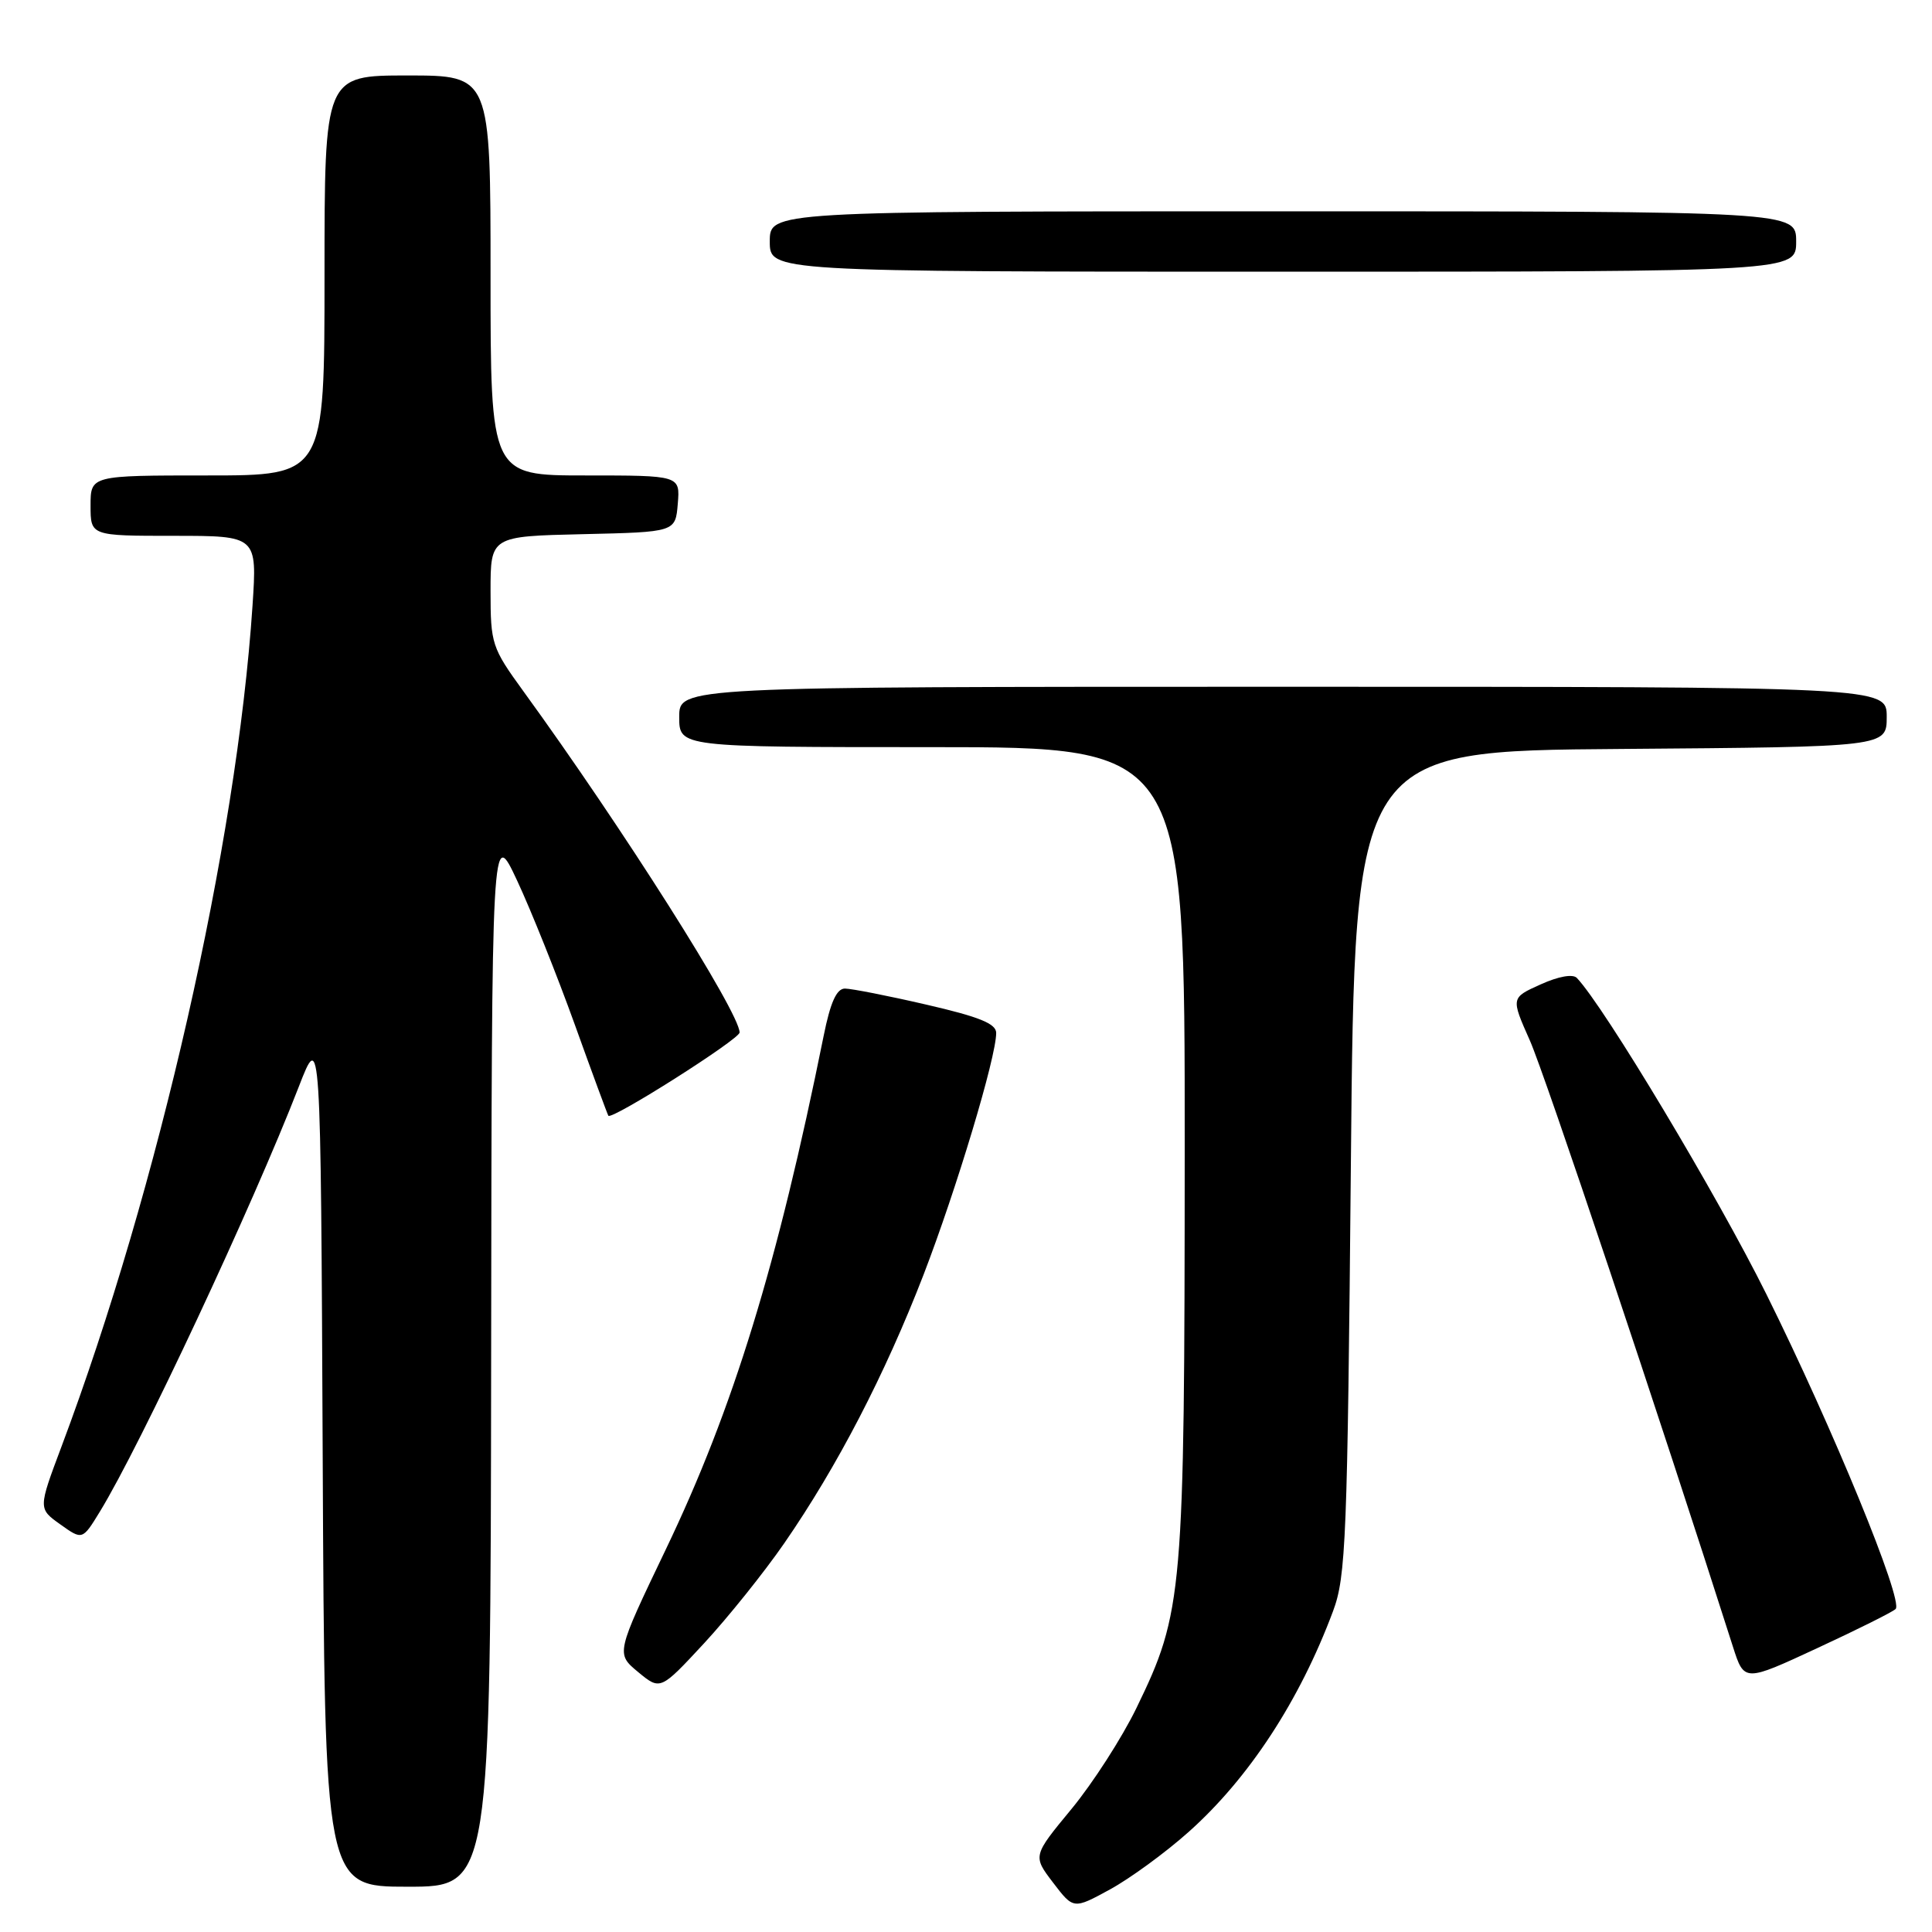 <?xml version="1.0" encoding="UTF-8" standalone="no"?>
<!DOCTYPE svg PUBLIC "-//W3C//DTD SVG 1.1//EN" "http://www.w3.org/Graphics/SVG/1.1/DTD/svg11.dtd" >
<svg xmlns="http://www.w3.org/2000/svg" xmlns:xlink="http://www.w3.org/1999/xlink" version="1.1" viewBox="0 0 256 256">
 <g >
 <path fill="currentColor"
d=" M 157.49 242.75 C 165.48 235.63 172.21 225.34 176.63 213.50 C 178.35 208.91 178.54 204.01 179.00 154.00 C 179.50 99.50 179.50 99.50 214.75 99.24 C 250.00 98.97 250.00 98.97 250.00 94.99 C 250.00 91.00 250.00 91.00 170.00 91.00 C 90.00 91.00 90.00 91.00 90.00 95.00 C 90.00 99.00 90.00 99.00 123.50 99.00 C 157.00 99.00 157.00 99.00 156.98 152.25 C 156.96 211.39 156.77 213.58 150.59 226.31 C 148.67 230.27 144.79 236.29 141.97 239.71 C 136.84 245.92 136.84 245.92 139.54 249.46 C 142.24 253.00 142.24 253.00 147.06 250.37 C 149.72 248.92 154.41 245.50 157.49 242.75 Z  M 65.08 179.75 C 65.16 109.50 65.16 109.50 68.53 116.70 C 70.38 120.66 73.80 129.21 76.14 135.70 C 78.47 142.19 80.49 147.65 80.61 147.84 C 81.04 148.46 98.00 137.70 98.00 136.81 C 98.00 134.17 82.44 109.61 69.32 91.55 C 65.17 85.83 65.00 85.32 65.00 78.33 C 65.00 71.06 65.00 71.06 77.25 70.78 C 89.50 70.50 89.50 70.50 89.81 66.75 C 90.12 63.00 90.12 63.00 77.56 63.00 C 65.00 63.00 65.00 63.00 65.00 36.50 C 65.00 10.00 65.00 10.00 54.00 10.00 C 43.00 10.00 43.00 10.00 43.00 36.50 C 43.00 63.00 43.00 63.00 27.50 63.00 C 12.00 63.00 12.00 63.00 12.00 67.00 C 12.00 71.00 12.00 71.00 23.04 71.00 C 34.07 71.00 34.07 71.00 33.46 80.25 C 31.35 111.92 21.00 157.46 8.14 191.70 C 5.06 199.90 5.06 199.90 7.99 201.99 C 10.92 204.08 10.92 204.08 13.24 200.29 C 18.59 191.55 33.49 159.73 39.59 144.00 C 42.50 136.50 42.50 136.50 42.76 193.25 C 43.02 250.00 43.02 250.00 54.01 250.00 C 65.00 250.00 65.00 250.00 65.08 179.75 Z  M 103.91 204.50 C 110.94 194.33 117.27 182.11 122.37 168.92 C 126.74 157.57 132.00 140.10 132.00 136.87 C 132.00 135.64 129.75 134.73 122.75 133.12 C 117.66 131.94 112.80 130.99 111.95 130.99 C 110.85 131.00 110.03 132.82 109.14 137.25 C 103.01 167.61 97.16 186.67 88.22 205.31 C 81.61 219.11 81.61 219.11 84.55 221.55 C 87.50 223.99 87.50 223.99 93.29 217.75 C 96.47 214.31 101.25 208.35 103.91 204.50 Z  M 251.18 213.20 C 252.25 212.11 242.82 189.14 234.06 171.50 C 227.56 158.40 212.59 133.42 208.94 129.58 C 208.41 129.03 206.50 129.37 204.14 130.44 C 200.20 132.21 200.20 132.21 202.71 137.86 C 204.69 142.30 219.90 187.71 229.62 218.19 C 231.12 222.88 231.12 222.88 240.81 218.38 C 246.14 215.91 250.81 213.58 251.18 213.20 Z  M 238.00 32.00 C 238.00 28.00 238.00 28.00 170.00 28.00 C 102.00 28.00 102.00 28.00 102.00 32.00 C 102.00 36.00 102.00 36.00 170.00 36.00 C 238.00 36.00 238.00 36.00 238.00 32.00 Z "/>
</g>
</svg>